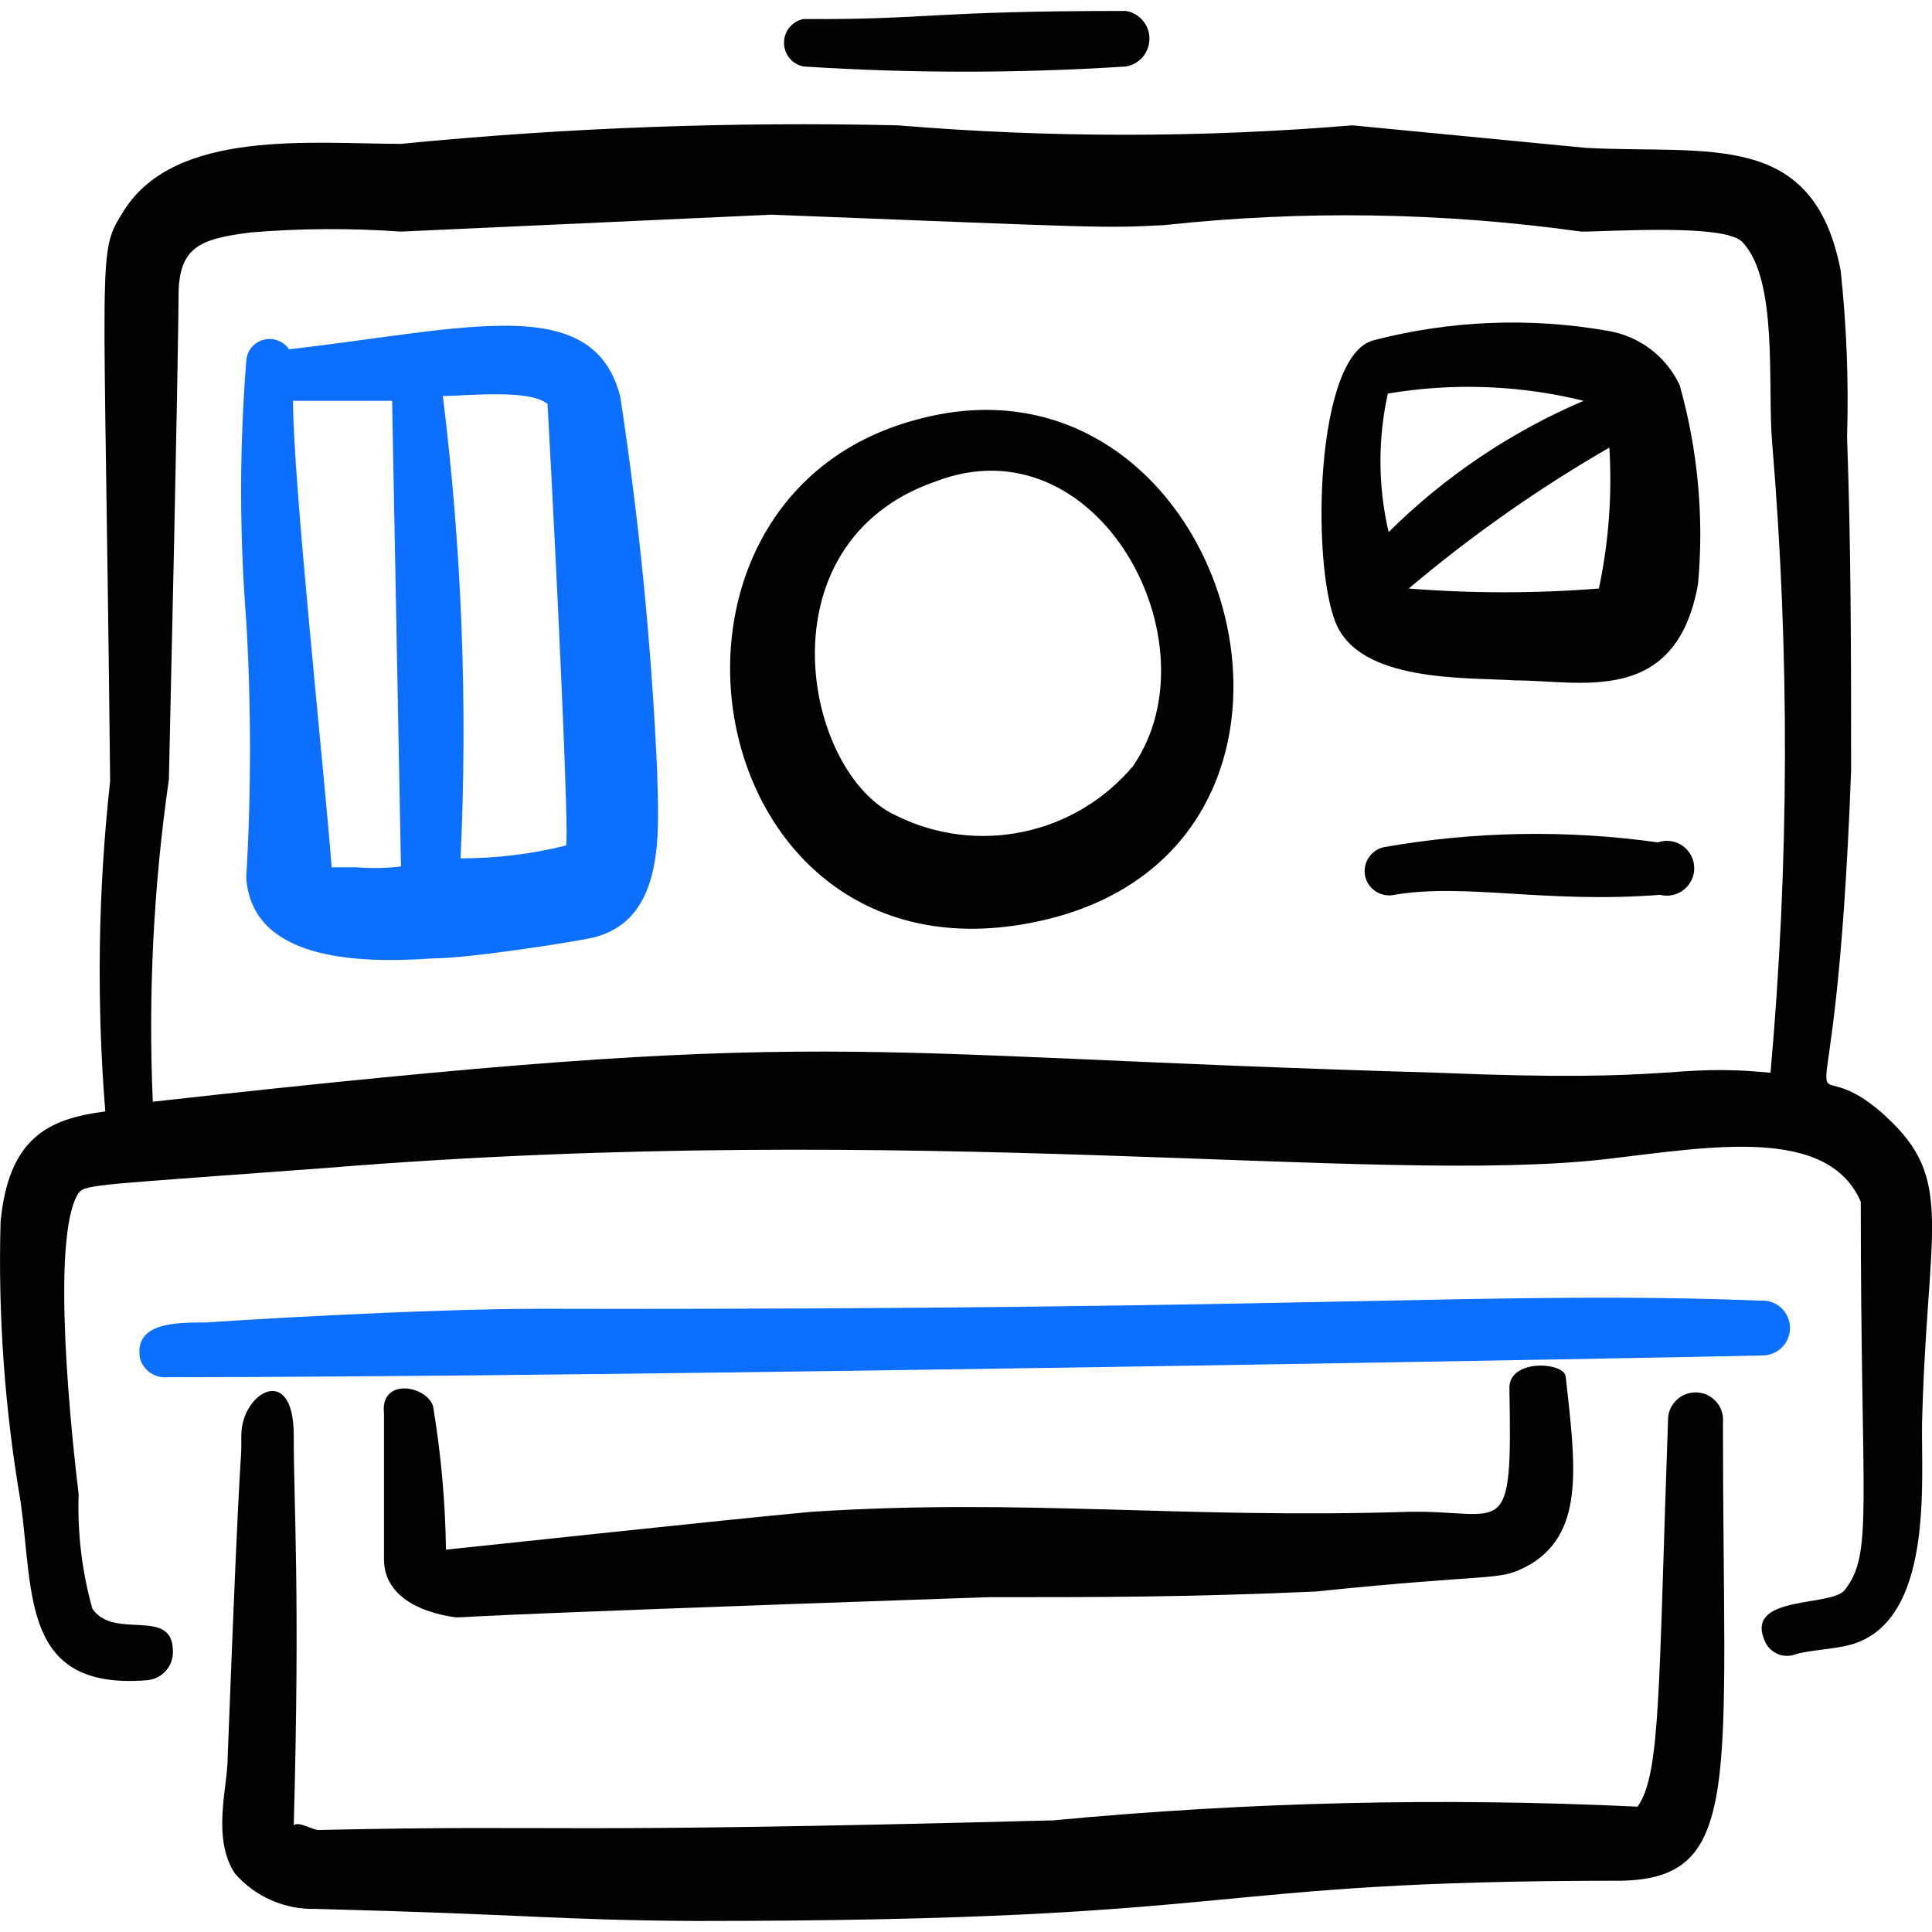 <svg xmlns="http://www.w3.org/2000/svg" fill="none" viewBox="0 0 24 24" id="Vintage-Camera-Polaroid--Streamline-Freehand">
  <desc>
    Vintage Camera Polaroid Streamline Icon: https://streamlinehq.com
  </desc>
  <path fill="#020202" d="M21.403 17.669c0.004 -0.045 -0.001 -0.09 -0.014 -0.133 -0.013 -0.043 -0.035 -0.083 -0.064 -0.117 -0.029 -0.034 -0.064 -0.063 -0.104 -0.084 -0.04 -0.021 -0.083 -0.033 -0.128 -0.037 -0.045 -0.004 -0.09 0.001 -0.133 0.015 -0.043 0.013 -0.083 0.035 -0.117 0.064s-0.063 0.064 -0.084 0.104c-0.021 0.04 -0.033 0.083 -0.037 0.128 -0.12 3.363 -0.09 4.434 -0.38 4.834 -2.42 -0.115 -4.844 -0.058 -7.256 0.17 -6.445 0.17 -6.005 0.05 -9.127 0.12 -0.08 0 -0.24 -0.11 -0.31 -0.06 0.08 -2.892 0 -3.933 0 -4.844 0 -0.911 -0.651 -0.53 -0.651 0 0 0.53 0 -0.45 -0.17 4.003 0 0.37 -0.2 1.001 0.09 1.441 0.124 0.143 0.278 0.256 0.451 0.332 0.173 0.076 0.361 0.113 0.55 0.108 2.702 0.07 3.002 0.14 4.734 0.15 7.005 0 6.115 -0.5 11.489 -0.5 1.521 -0.03 1.261 -1.241 1.261 -5.694Z" stroke-width="1"></path>
  <path fill="#0c6fff" d="M21.894 16.158c-3.303 -0.13 -5.414 0.12 -15.152 0.1 -1.571 0 -4.073 0.16 -4.173 0.17 -0.39 0 -0.901 0 -0.831 0.44 0.019 0.076 0.065 0.142 0.13 0.186 0.065 0.044 0.143 0.063 0.221 0.054 5.634 0 19.015 -0.25 19.806 -0.27 0.09 0 0.177 -0.036 0.241 -0.1s0.1 -0.15 0.1 -0.241c0 -0.09 -0.036 -0.177 -0.1 -0.241s-0.15 -0.1 -0.241 -0.1Z" stroke-width="1"></path>
  <path fill="#020202" d="M17.51 18.78c-2.852 0.09 -4.794 -0.17 -7.426 0 -1.001 0.09 -4.514 0.47 -4.544 0.47 -0.008 -0.597 -0.062 -1.192 -0.16 -1.781 -0.08 -0.26 -0.661 -0.36 -0.61 0.09v1.811c0 0.45 0.44 0.661 0.891 0.721 0.28 0 -0.661 0 6.605 -0.25 1.411 0 2.472 0 4.073 -0.07 2.232 -0.23 2.262 -0.13 2.602 -0.3 0.761 -0.39 0.63 -1.261 0.51 -2.362 0 -0.19 -0.711 -0.24 -0.701 0.14 0.04 1.942 -0.06 1.511 -1.241 1.531Z" stroke-width="1"></path>
  <path fill="#020202" d="M23.425 13.866c-1.191 -1.081 -0.63 1.121 -0.43 -4.293 0 -1.381 0 -2.772 -0.05 -4.143 0.021 -0.692 -0.006 -1.384 -0.08 -2.072 -0.34 -1.751 -1.631 -1.441 -3.163 -1.521l-2.902 -0.28c-1.878 0.156 -3.766 0.156 -5.644 0 -2.061 -0.048 -4.123 0.029 -6.175 0.23 -1.101 0 -2.802 -0.19 -3.443 0.831 -0.34 0.55 -0.24 0.3 -0.17 7.086 -0.15 1.363 -0.17 2.737 -0.06 4.103 -0.711 0.09 -1.201 0.33 -1.301 1.371 -0.032 1.166 0.052 2.333 0.25 3.483 0.16 1.161 0.02 2.332 1.561 2.212 0.091 -0.005 0.177 -0.046 0.238 -0.113 0.062 -0.067 0.095 -0.156 0.092 -0.247 0 -0.56 -0.731 -0.13 -1.001 -0.53 -0.129 -0.462 -0.187 -0.942 -0.17 -1.421 -0.08 -0.66 -0.36 -3.203 0 -3.743 0.08 -0.11 0.27 -0.1 3.072 -0.31 7.376 -0.601 13.01 0.22 15.903 -0.11 1.281 -0.15 2.752 -0.42 3.163 0.53 0 3.843 0.16 4.364 -0.2 4.824 -0.17 0.21 -1.221 0.06 -1.001 0.611 0.012 0.037 0.032 0.072 0.058 0.102 0.026 0.03 0.057 0.054 0.093 0.072 0.035 0.018 0.074 0.028 0.113 0.031 0.039 0.003 0.079 -0.002 0.116 -0.015 0.18 -0.06 0.48 -0.06 0.721 -0.13 1.001 -0.31 0.851 -2.002 0.861 -2.732 0.06 -2.442 0.42 -3.032 -0.45 -3.823Zm-1.431 -0.54c-1.271 -0.12 -1.051 0.13 -4.133 0 -7.646 -0.22 -7.336 -0.601 -15.963 0.36 -0.058 -1.338 0.009 -2.678 0.2 -4.003 0.11 -4.834 0.12 -5.865 0.12 -6.005 0 0.07 0 -0.09 0 0 0 -0.61 0.26 -0.711 0.901 -0.791 0.619 -0.051 1.242 -0.054 1.861 -0.01l4.604 -0.21c4.103 0.16 4.103 0.17 4.874 0.13 1.725 -0.187 3.466 -0.16 5.184 0.08 0.38 0 1.791 -0.1 2.002 0.13 0.45 0.47 0.31 1.781 0.37 2.492 0.219 2.604 0.212 5.223 -0.02 7.826Z" stroke-width="1"></path>
  <path fill="#020202" d="M9.984 0.826c1.333 0.086 2.67 0.086 4.003 0 0.082 -0.014 0.155 -0.056 0.209 -0.119 0.053 -0.063 0.083 -0.143 0.083 -0.226 0 -0.083 -0.029 -0.163 -0.083 -0.226 -0.053 -0.063 -0.127 -0.105 -0.209 -0.119 -2.472 0 -2.442 0.11 -4.003 0.1 -0.069 0.013 -0.131 0.049 -0.176 0.103 -0.045 0.054 -0.069 0.122 -0.069 0.192 0 0.07 0.025 0.138 0.069 0.192 0.045 0.054 0.107 0.09 0.176 0.103Z" stroke-width="1"></path>
  <path fill="#020202" d="M11.396 5.21c-3.803 1.001 -2.712 7.236 1.591 6.215 4.113 -0.981 2.292 -7.266 -1.591 -6.215Zm2.682 4.303c-0.35 0.418 -0.83 0.707 -1.364 0.819 -0.534 0.113 -1.09 0.043 -1.579 -0.199 -1.151 -0.52 -1.711 -3.393 0.49 -4.153 2.012 -0.771 3.503 2.002 2.452 3.533Z" stroke-width="1"></path>
  <path fill="#020202" d="M20.593 10.464c-1.13 -0.158 -2.279 -0.138 -3.403 0.06 -0.078 0.017 -0.146 0.065 -0.19 0.133 -0.043 0.068 -0.058 0.149 -0.041 0.228 0.017 0.078 0.065 0.146 0.133 0.19 0.068 0.043 0.149 0.058 0.228 0.041 0.891 -0.15 1.871 0.11 3.303 0 0.051 0.013 0.105 0.014 0.157 0.002 0.052 -0.011 0.1 -0.035 0.141 -0.069 0.041 -0.034 0.074 -0.076 0.096 -0.125 0.022 -0.049 0.032 -0.101 0.029 -0.154 -0.002 -0.053 -0.017 -0.105 -0.043 -0.151 -0.026 -0.046 -0.063 -0.086 -0.107 -0.116 -0.044 -0.03 -0.095 -0.049 -0.147 -0.055 -0.053 -0.007 -0.106 -0.001 -0.156 0.017Z" stroke-width="1"></path>
  <path fill="#020202" d="M20.863 4.779c-0.084 -0.177 -0.21 -0.33 -0.367 -0.447 -0.157 -0.117 -0.34 -0.194 -0.534 -0.224 -0.965 -0.168 -1.955 -0.127 -2.902 0.12 -0.721 0.19 -0.771 2.752 -0.47 3.503 0.3 0.751 1.621 0.681 2.232 0.721 0.811 0 2.002 0.33 2.272 -1.201 0.075 -0.831 -0.003 -1.669 -0.23 -2.472Zm-3.623 0.11c0.808 -0.136 1.636 -0.106 2.432 0.09 -0.903 0.386 -1.725 0.939 -2.422 1.631 -0.132 -0.566 -0.135 -1.154 -0.01 -1.721Zm2.622 2.422c-0.786 0.062 -1.576 0.062 -2.362 0 0.777 -0.657 1.611 -1.243 2.492 -1.751 0.036 0.587 -0.008 1.176 -0.13 1.751Z" stroke-width="1"></path>
  <path fill="#0c6fff" d="M7.703 4.919c-0.34 -1.301 -1.911 -0.831 -4.113 -0.58 -0.034 -0.051 -0.083 -0.089 -0.141 -0.11 -0.057 -0.021 -0.12 -0.023 -0.179 -0.007 -0.059 0.017 -0.111 0.051 -0.149 0.099s-0.06 0.107 -0.062 0.168c-0.085 1.073 -0.085 2.15 0 3.223 0.062 1.063 0.062 2.129 0 3.193 0.07 1.001 1.321 1.071 2.312 1.001 0.46 0 1.791 -0.21 2.002 -0.26 0.921 -0.23 0.801 -1.381 0.791 -2.052 -0.07 -1.565 -0.223 -3.125 -0.46 -4.674ZM4.43 10.774h-0.31c-0.09 -1.181 -0.48 -4.794 -0.48 -5.795h1.231l0.11 5.785c-0.183 0.021 -0.367 0.025 -0.55 0.01Zm1.291 -0.11c0.09 -1.918 0.016 -3.839 -0.22 -5.745 0.29 0 1.081 -0.09 1.301 0.1 0.12 2.192 0.27 5.364 0.23 5.484 -0.429 0.107 -0.869 0.16 -1.311 0.16Z" stroke-width="1"></path>
</svg>